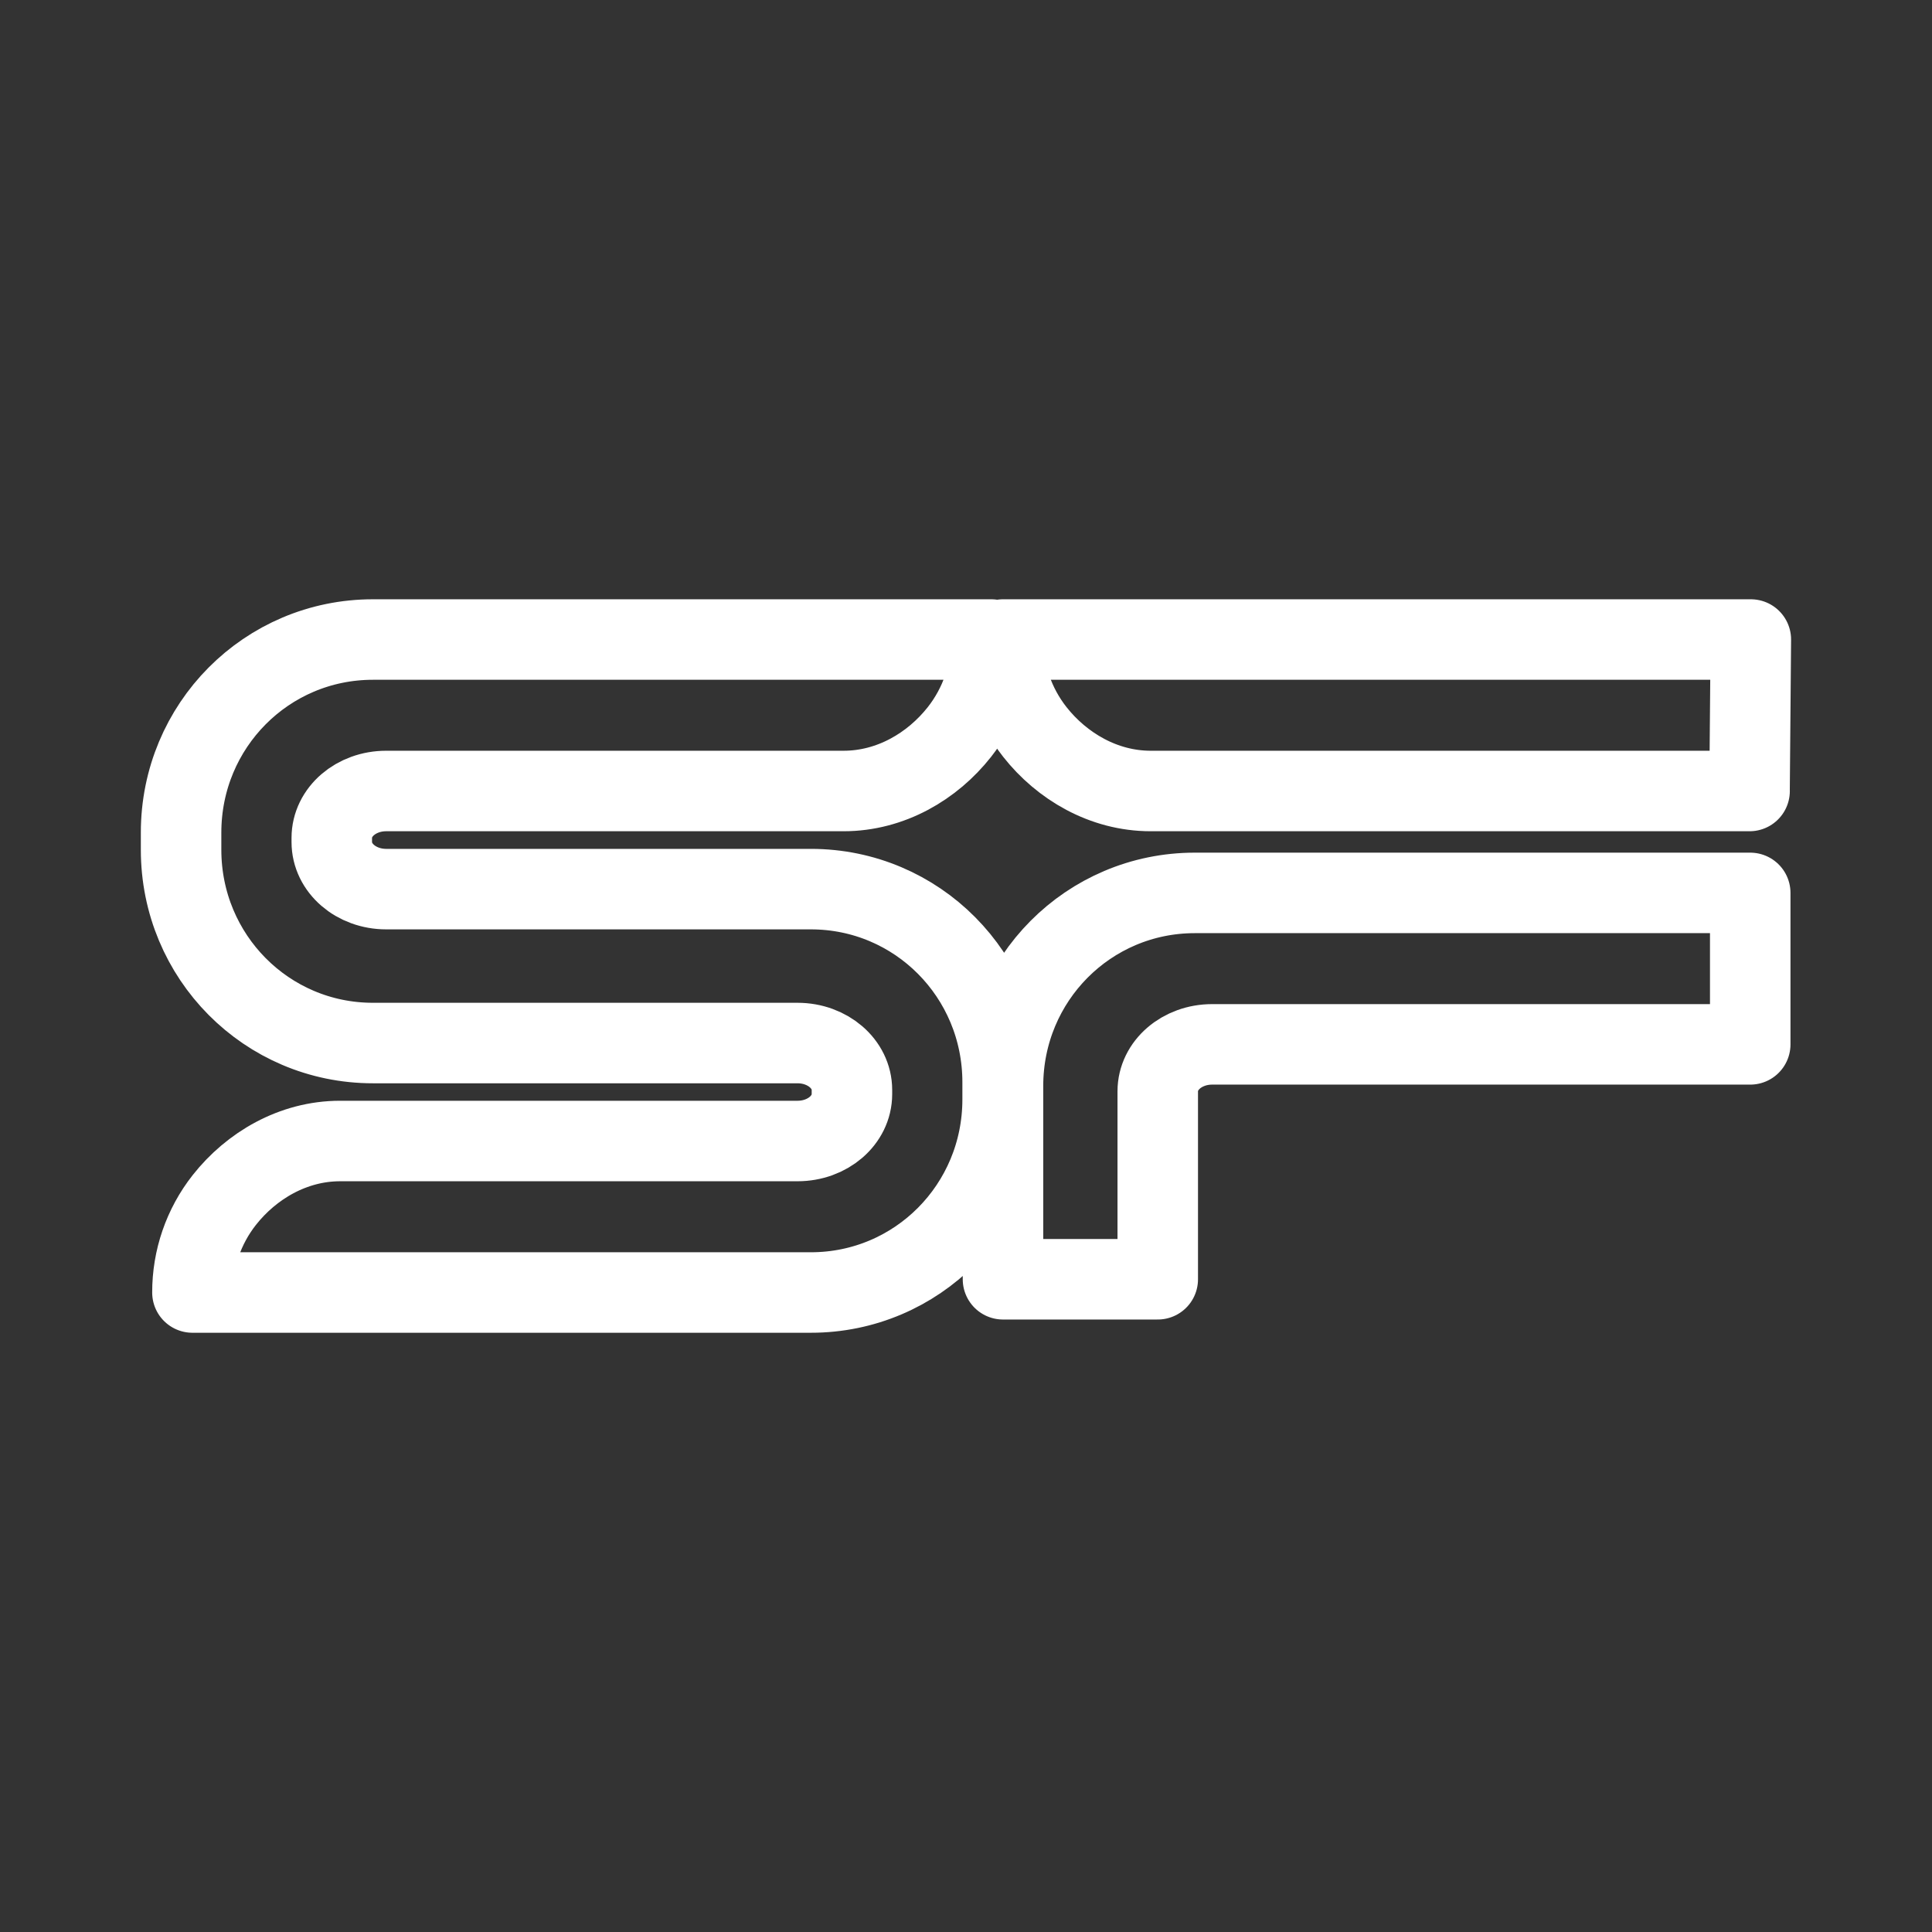 <?xml version="1.0" encoding="UTF-8"?><svg id="a" xmlns="http://www.w3.org/2000/svg" viewBox="0 0 48 48"><rect x="0" y="0" width="48" height="48" fill="#333333" stroke="none"/><defs><style>.b{stroke-width:2px;fill:none;stroke:#fff;stroke-linecap:round;stroke-linejoin:round;}</style></defs><path class="b" d="M24.919,31.783h3.845v-4.67c0-.646.603-1.166,1.352-1.166h13.368v-3.763h-13.8c-2.64,0-4.765,2.139-4.765,4.796v4.803ZM43.468,19.652h-14.88c-1.169,0-2.206-.615-2.877-1.466-.515-.655-.793-1.464-.791-2.297h18.579l-.032,3.763ZM23.837,18.186c.515-.655.794-1.464.792-2.297h-15.365c-2.64,0-4.765,2.139-4.765,4.796v.428c0,2.657,2.125,4.801,4.765,4.801h10.55c.749,0,1.352.52,1.352,1.165v.104c0,.646-.603,1.165-1.352,1.165h-11.365c-1.169,0-2.206.615-2.877,1.467-.515.655-.793,1.464-.791,2.297h15.365c2.64,0,4.764-2.14,4.764-4.797v-.428c0-2.657-2.124-4.797-4.764-4.797h-10.55c-.75,0-1.353-.523-1.353-1.169v-.104c0-.645.603-1.165,1.352-1.165h11.365c1.169,0,2.206-.614,2.877-1.466"/></svg>